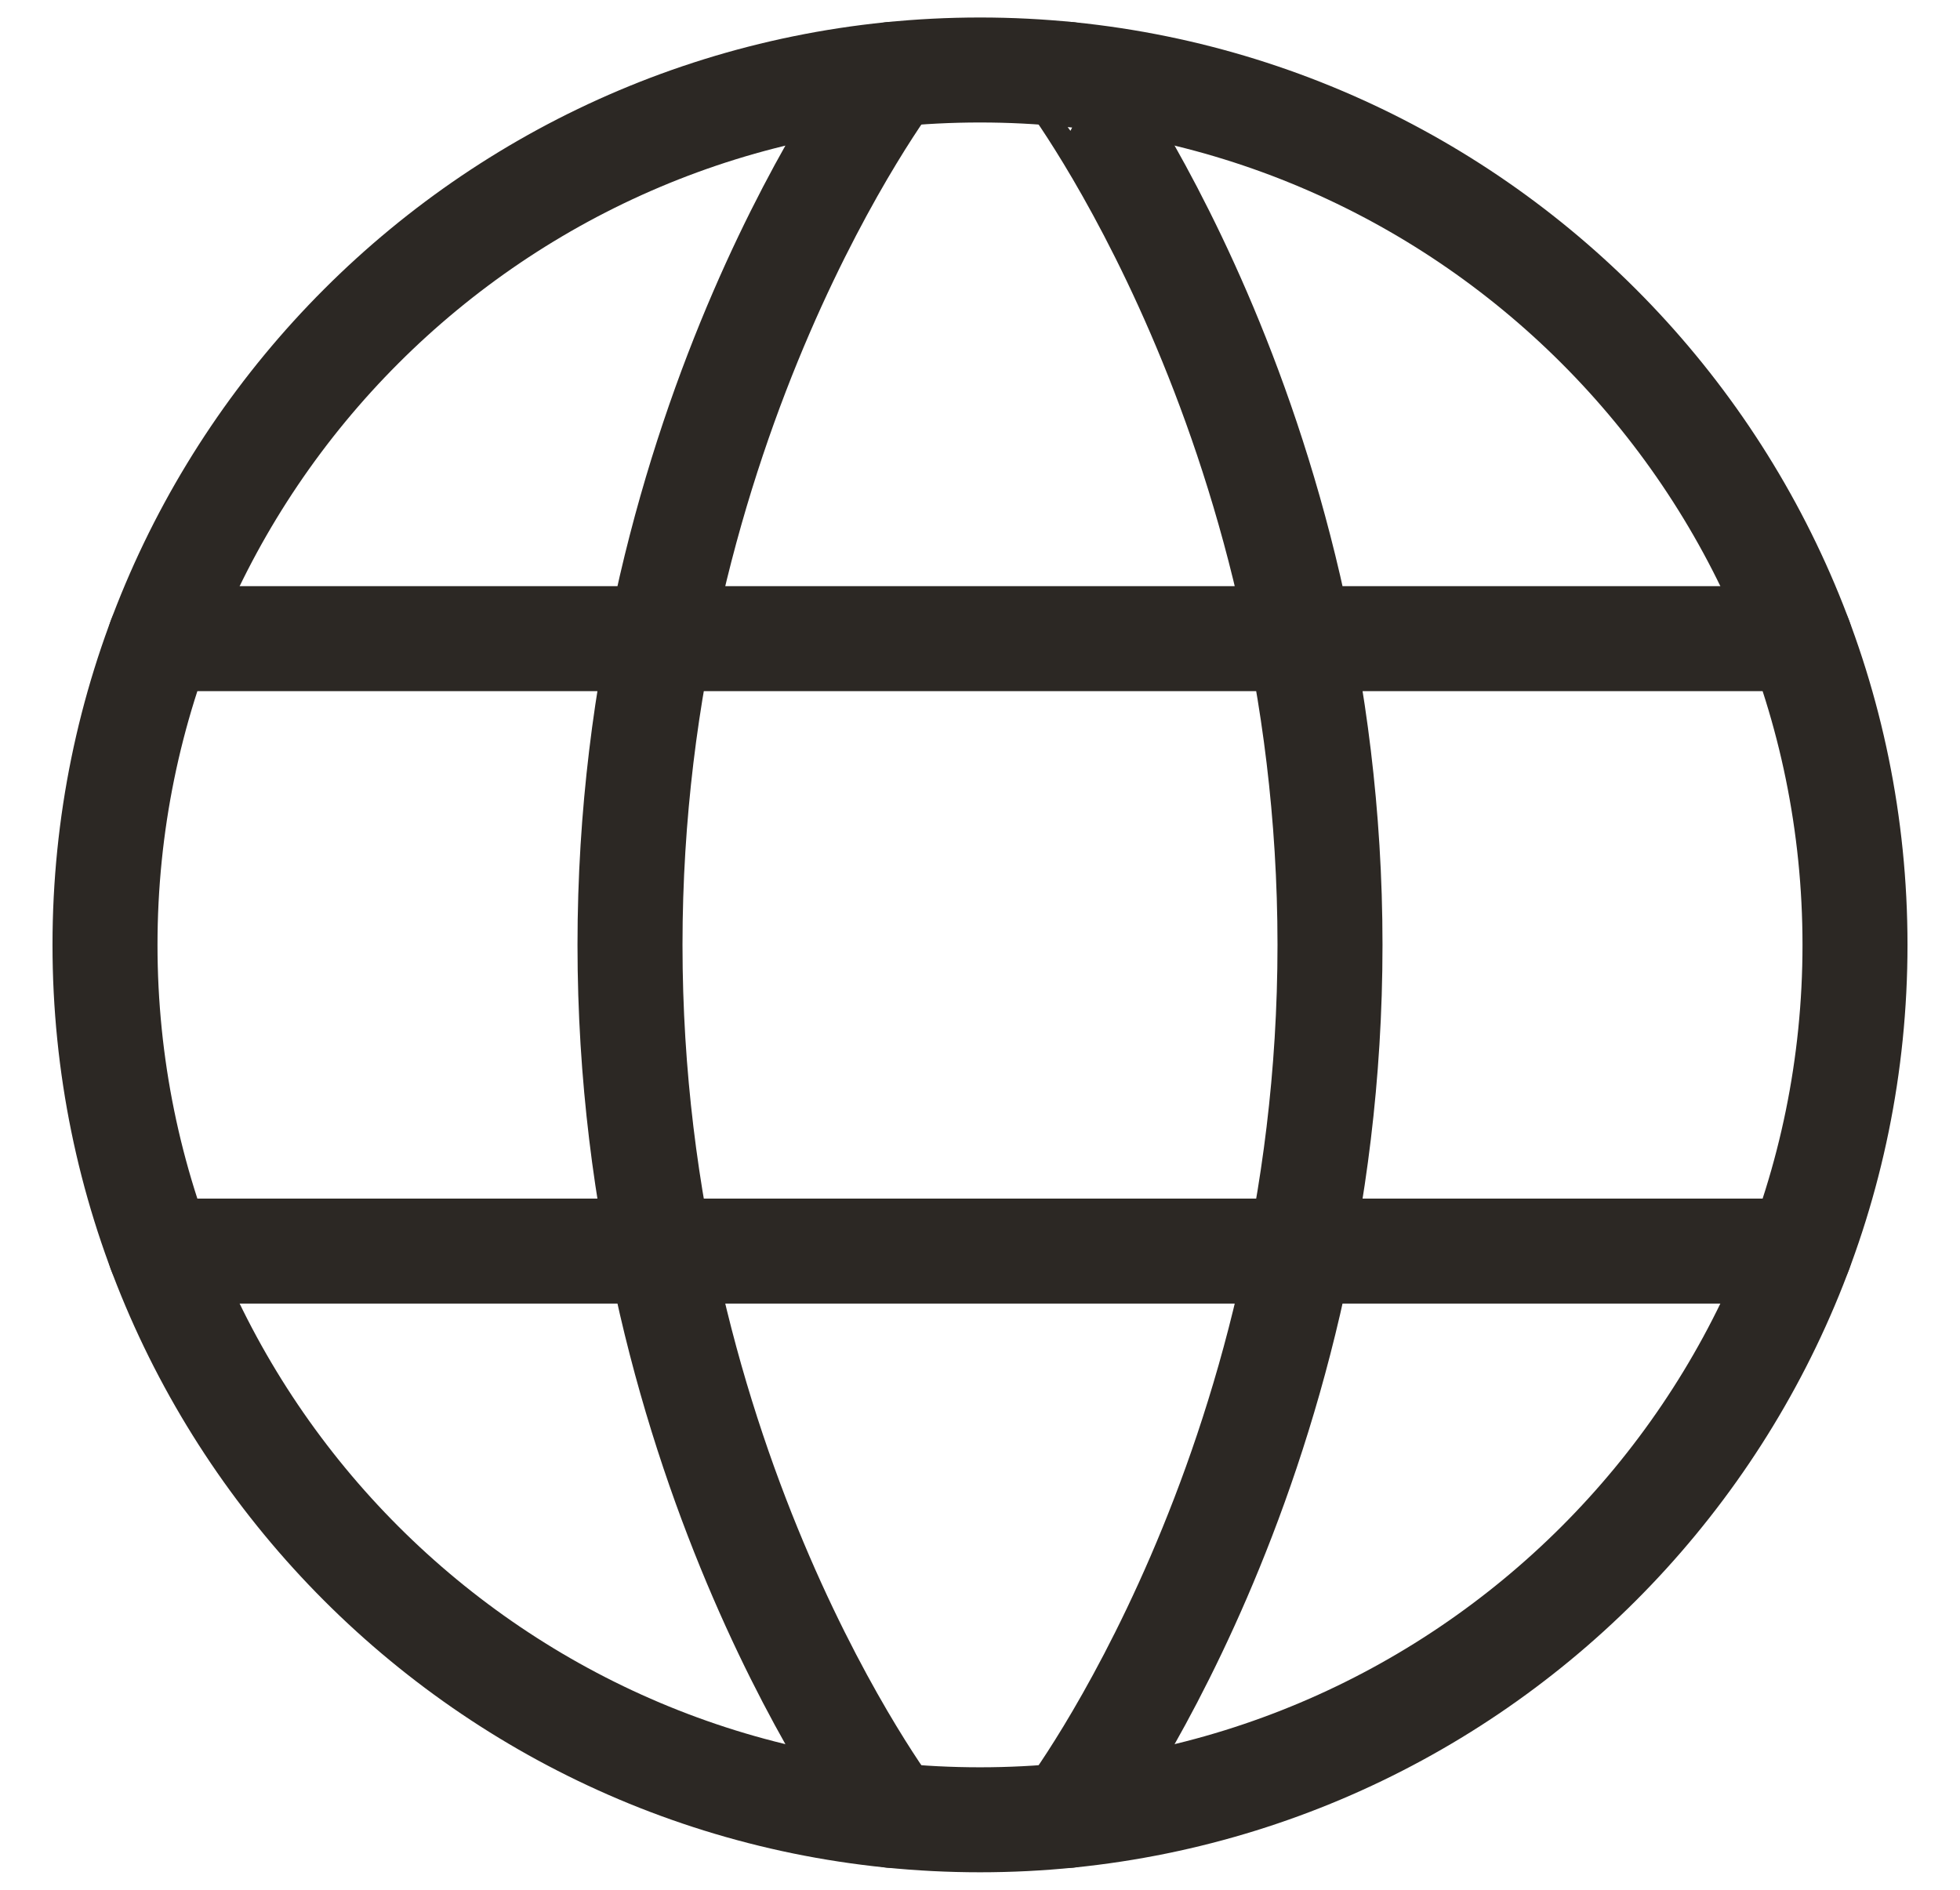 <svg width="28" height="27" fill="none" xmlns="http://www.w3.org/2000/svg"><path d="M26.5 13.5C26.5 6.596 20.904 1 14 1S1.5 6.596 1.5 13.5 7.096 26 14 26s12.5-5.596 12.5-12.5z" stroke="#2C2824" stroke-width="1.5" stroke-linecap="round" stroke-linejoin="round"/><path d="M12.75 25.938S9 21 9 13.5C9 6 12.75 1.062 12.75 1.062m2.5 0S19 6 19 13.5c0 7.5-3.75 12.438-3.75 12.438M25.712 9.125H2.287m23.425 8.75H2.287" stroke="#2C2824" stroke-width="1.5" stroke-linecap="round" stroke-linejoin="round"/></svg>